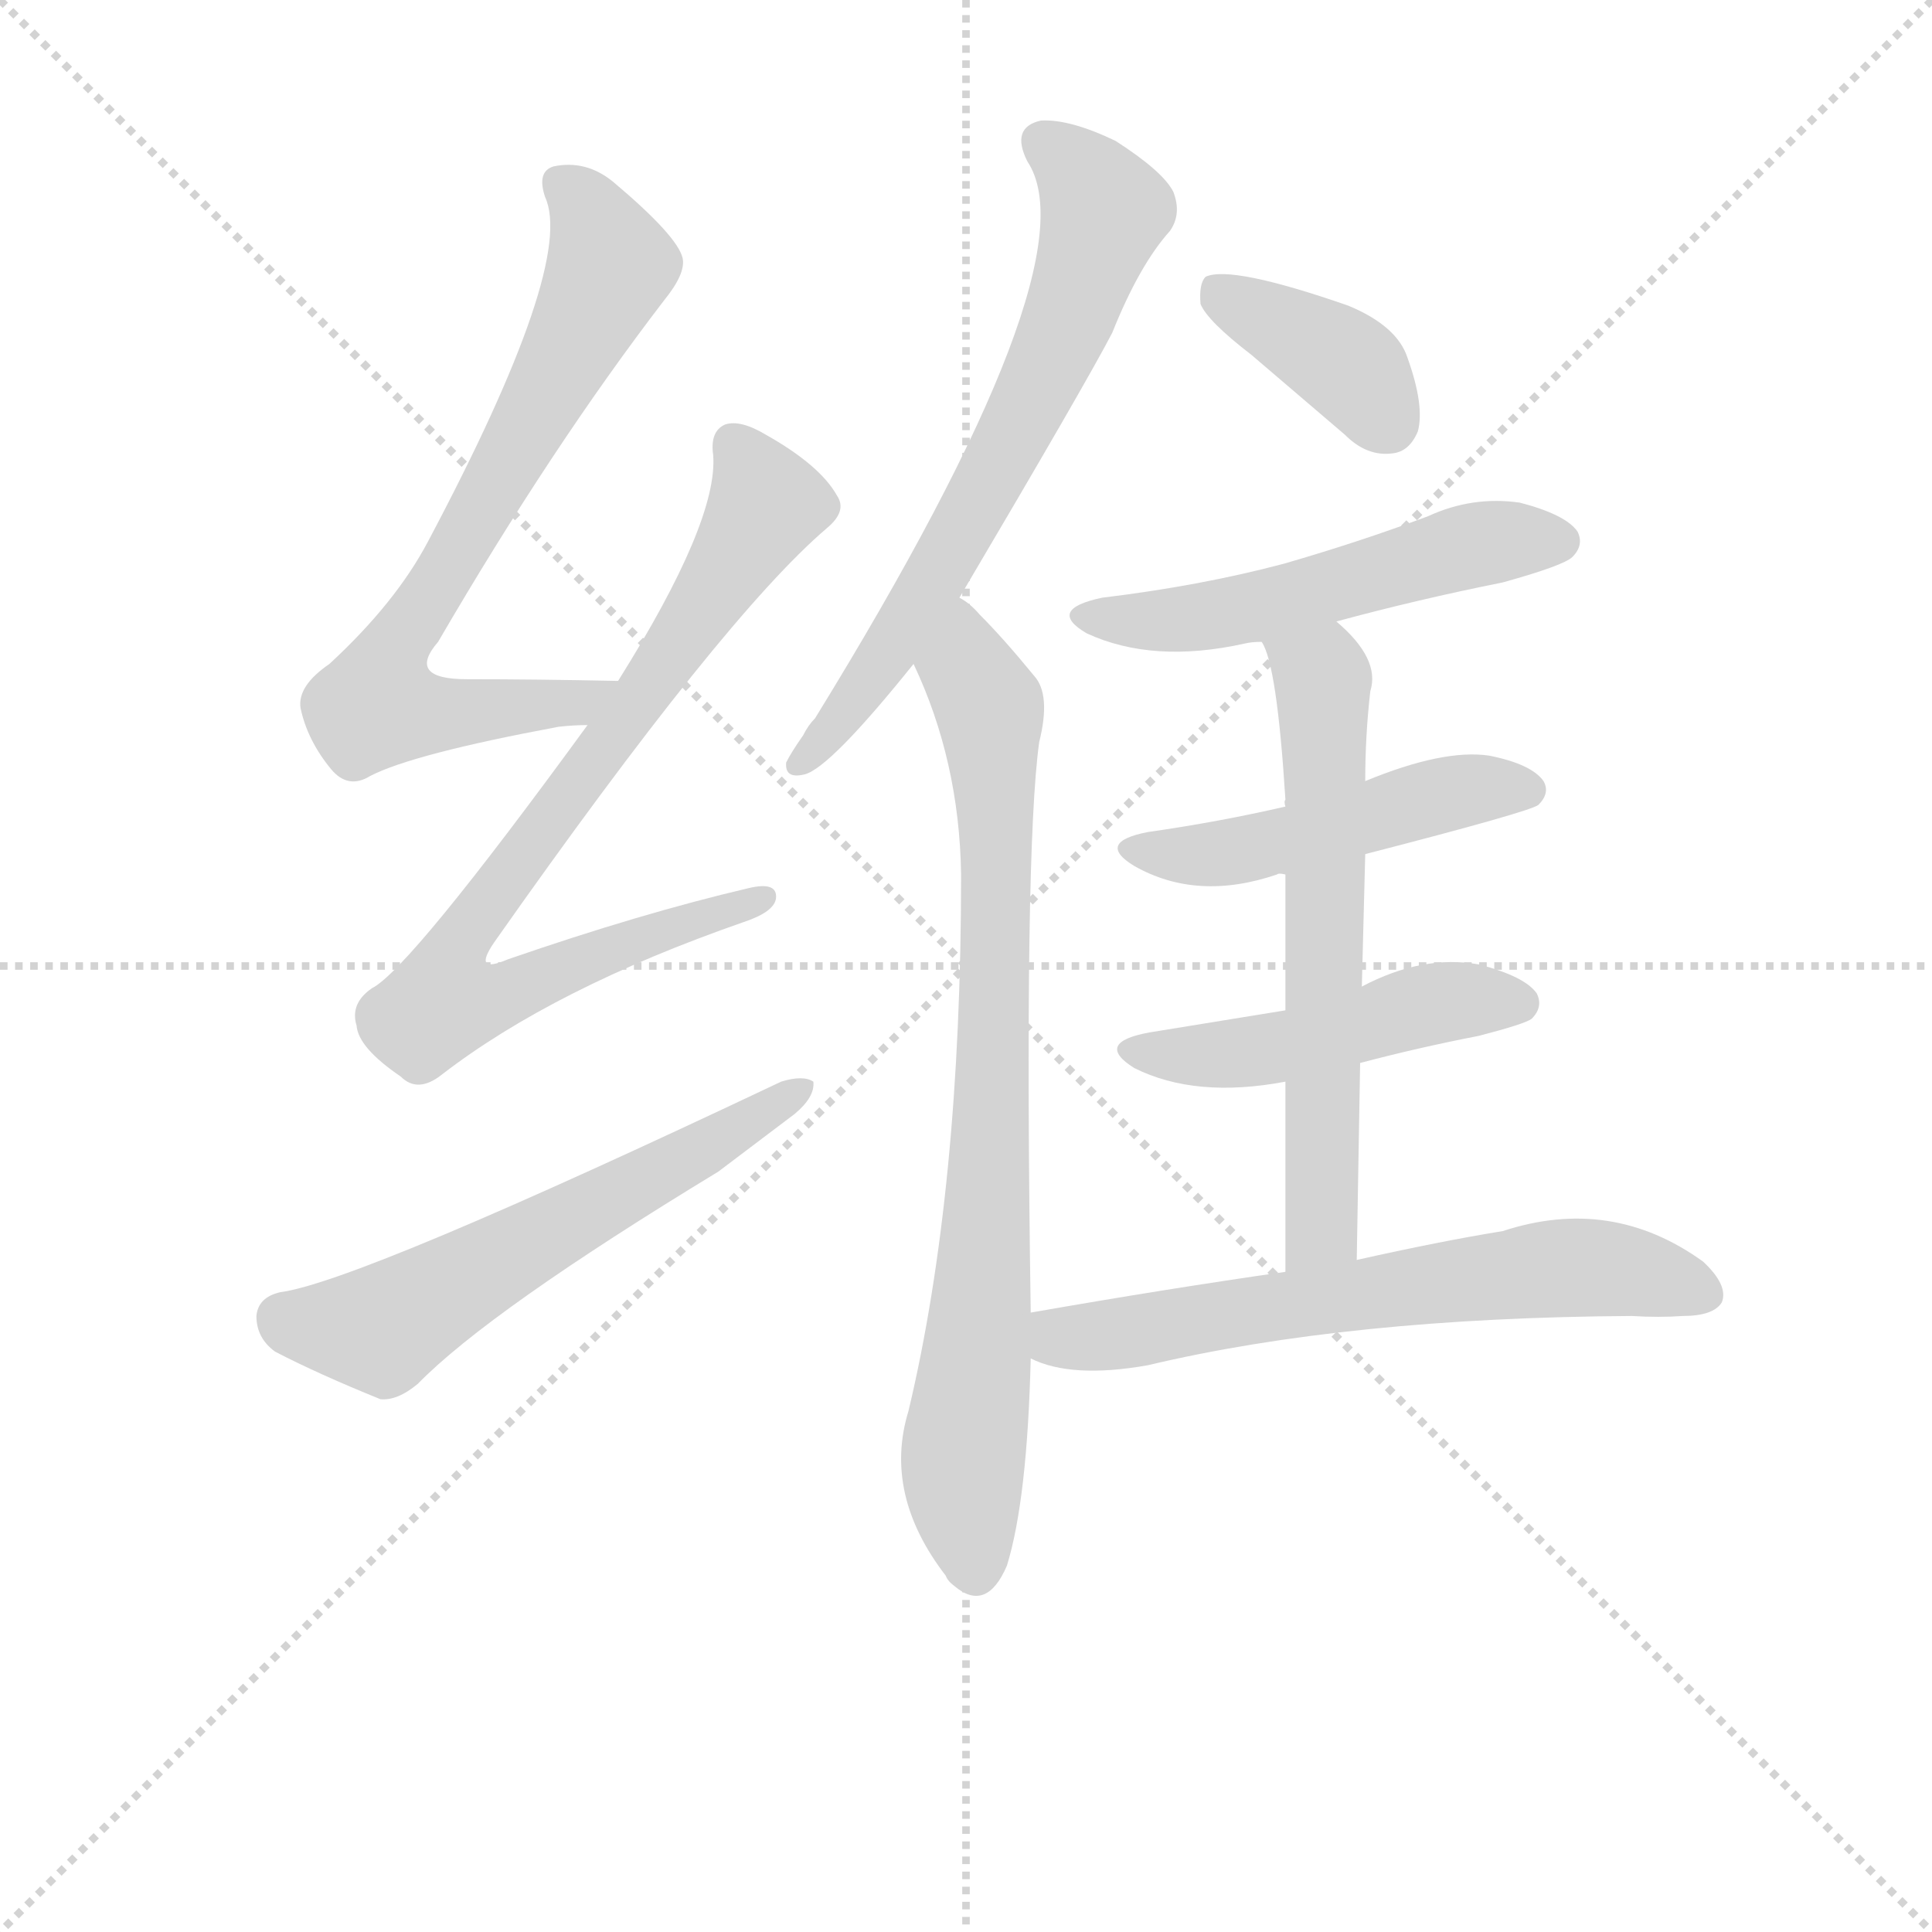 <svg version="1.1" viewBox="0 0 1024 1024" xmlns="http://www.w3.org/2000/svg">
  <g stroke="lightgray" stroke-dasharray="1,1" stroke-width="1" transform="scale(4, 4)">
    <line x1="0" y1="0" x2="256" y2="256"></line>
    <line x1="256" y1="0" x2="0" y2="256"></line>
    <line x1="128" y1="0" x2="128" y2="256"></line>
    <line x1="0" y1="128" x2="256" y2="128"></line>
  </g>
  <g transform="scale(0.9, -0.9) translate(50, -830)">
    <style type="text/css">
      
        @keyframes keyframes0 {
          from {
            stroke: blue;
            stroke-dashoffset: 743;
            stroke-width: 128;
          }
          71% {
            animation-timing-function: step-end;
            stroke: blue;
            stroke-dashoffset: 0;
            stroke-width: 128;
          }
          to {
            stroke: black;
            stroke-width: 1024;
          }
        }
        #make-me-a-hanzi-animation-0 {
          animation: keyframes0 0.855s both;
          animation-delay: 0s;
          animation-timing-function: linear;
        }
      
        @keyframes keyframes1 {
          from {
            stroke: blue;
            stroke-dashoffset: 830;
            stroke-width: 128;
          }
          73% {
            animation-timing-function: step-end;
            stroke: blue;
            stroke-dashoffset: 0;
            stroke-width: 128;
          }
          to {
            stroke: black;
            stroke-width: 1024;
          }
        }
        #make-me-a-hanzi-animation-1 {
          animation: keyframes1 0.925s both;
          animation-delay: 0.855s;
          animation-timing-function: linear;
        }
      
        @keyframes keyframes2 {
          from {
            stroke: blue;
            stroke-dashoffset: 601;
            stroke-width: 128;
          }
          66% {
            animation-timing-function: step-end;
            stroke: blue;
            stroke-dashoffset: 0;
            stroke-width: 128;
          }
          to {
            stroke: black;
            stroke-width: 1024;
          }
        }
        #make-me-a-hanzi-animation-2 {
          animation: keyframes2 0.739s both;
          animation-delay: 1.78s;
          animation-timing-function: linear;
        }
      
        @keyframes keyframes3 {
          from {
            stroke: blue;
            stroke-dashoffset: 686;
            stroke-width: 128;
          }
          69% {
            animation-timing-function: step-end;
            stroke: blue;
            stroke-dashoffset: 0;
            stroke-width: 128;
          }
          to {
            stroke: black;
            stroke-width: 1024;
          }
        }
        #make-me-a-hanzi-animation-3 {
          animation: keyframes3 0.808s both;
          animation-delay: 2.519s;
          animation-timing-function: linear;
        }
      
        @keyframes keyframes4 {
          from {
            stroke: blue;
            stroke-dashoffset: 823;
            stroke-width: 128;
          }
          73% {
            animation-timing-function: step-end;
            stroke: blue;
            stroke-dashoffset: 0;
            stroke-width: 128;
          }
          to {
            stroke: black;
            stroke-width: 1024;
          }
        }
        #make-me-a-hanzi-animation-4 {
          animation: keyframes4 0.92s both;
          animation-delay: 3.327s;
          animation-timing-function: linear;
        }
      
        @keyframes keyframes5 {
          from {
            stroke: blue;
            stroke-dashoffset: 388;
            stroke-width: 128;
          }
          56% {
            animation-timing-function: step-end;
            stroke: blue;
            stroke-dashoffset: 0;
            stroke-width: 128;
          }
          to {
            stroke: black;
            stroke-width: 1024;
          }
        }
        #make-me-a-hanzi-animation-5 {
          animation: keyframes5 0.566s both;
          animation-delay: 4.247s;
          animation-timing-function: linear;
        }
      
        @keyframes keyframes6 {
          from {
            stroke: blue;
            stroke-dashoffset: 538;
            stroke-width: 128;
          }
          64% {
            animation-timing-function: step-end;
            stroke: blue;
            stroke-dashoffset: 0;
            stroke-width: 128;
          }
          to {
            stroke: black;
            stroke-width: 1024;
          }
        }
        #make-me-a-hanzi-animation-6 {
          animation: keyframes6 0.688s both;
          animation-delay: 4.813s;
          animation-timing-function: linear;
        }
      
        @keyframes keyframes7 {
          from {
            stroke: blue;
            stroke-dashoffset: 491;
            stroke-width: 128;
          }
          62% {
            animation-timing-function: step-end;
            stroke: blue;
            stroke-dashoffset: 0;
            stroke-width: 128;
          }
          to {
            stroke: black;
            stroke-width: 1024;
          }
        }
        #make-me-a-hanzi-animation-7 {
          animation: keyframes7 0.65s both;
          animation-delay: 5.501s;
          animation-timing-function: linear;
        }
      
        @keyframes keyframes8 {
          from {
            stroke: blue;
            stroke-dashoffset: 485;
            stroke-width: 128;
          }
          61% {
            animation-timing-function: step-end;
            stroke: blue;
            stroke-dashoffset: 0;
            stroke-width: 128;
          }
          to {
            stroke: black;
            stroke-width: 1024;
          }
        }
        #make-me-a-hanzi-animation-8 {
          animation: keyframes8 0.645s both;
          animation-delay: 6.15s;
          animation-timing-function: linear;
        }
      
        @keyframes keyframes9 {
          from {
            stroke: blue;
            stroke-dashoffset: 639;
            stroke-width: 128;
          }
          68% {
            animation-timing-function: step-end;
            stroke: blue;
            stroke-dashoffset: 0;
            stroke-width: 128;
          }
          to {
            stroke: black;
            stroke-width: 1024;
          }
        }
        #make-me-a-hanzi-animation-9 {
          animation: keyframes9 0.77s both;
          animation-delay: 6.795s;
          animation-timing-function: linear;
        }
      
        @keyframes keyframes10 {
          from {
            stroke: blue;
            stroke-dashoffset: 652;
            stroke-width: 128;
          }
          68% {
            animation-timing-function: step-end;
            stroke: blue;
            stroke-dashoffset: 0;
            stroke-width: 128;
          }
          to {
            stroke: black;
            stroke-width: 1024;
          }
        }
        #make-me-a-hanzi-animation-10 {
          animation: keyframes10 0.781s both;
          animation-delay: 7.565s;
          animation-timing-function: linear;
        }
      
    </style>
    
      <path d="M 314 429 Q 265 430 225 430 Q 189 430 208 452 Q 275 567 341 653 Q 354 669 352 678 Q 349 691 311 723 Q 295 736 276 732 Q 266 729 271 714 Q 289 675 202 511 Q 183 475 144 439 Q 125 426 127 413 Q 131 394 145 377 Q 155 365 168 373 Q 193 386 279 402 Q 288 403 296 403 C 326 405 344 428 314 429 Z" fill="lightgray"></path>
    
      <path d="M 296 403 Q 191 259 169 248 Q 156 239 160 226 Q 161 213 186 196 Q 196 186 210 197 Q 276 248 388 287 Q 406 293 407 301 Q 408 311 391 307 Q 327 292 249 265 Q 228 256 241 275 Q 376 467 437 519 Q 449 529 443 538 Q 433 556 401 574 Q 386 583 377 580 Q 368 576 370 562 Q 373 523 314 429 L 296 403 Z" fill="lightgray"></path>
    
      <path d="M 115 69 Q 102 66 101 55 Q 101 42 112 34 Q 137 21 174 6 Q 184 5 196 15 Q 238 58 373 140 L 418 174 Q 430 184 429 193 Q 423 197 410 193 Q 161 75 115 69 Z" fill="lightgray"></path>
    
      <path d="M 515 478 Q 590 605 605 634 Q 621 674 639 694 Q 646 704 641 717 Q 635 729 607 747 Q 580 760 563 759 Q 545 755 555 735 Q 595 675 430 407 Q 426 403 423 397 Q 416 387 413 381 Q 412 371 424 374 Q 439 378 488 439 L 515 478 Z" fill="lightgray"></path>
    
      <path d="M 557 57 Q 553 328 562 393 Q 569 421 559 432 Q 541 454 527 468 Q 521 475 515 478 C 492 498 476 467 488 439 Q 515 382 516 315 Q 516 129 485 -1 Q 470 -50 507 -98 Q 508 -101 512 -104 Q 531 -120 543 -92 Q 555 -53 557 30 L 557 57 Z" fill="lightgray"></path>
    
      <path d="M 687 621 L 742 574 Q 755 561 770 563 Q 780 564 785 576 Q 789 591 779 619 Q 773 638 744 650 Q 675 674 660 667 Q 656 663 657 651 Q 661 641 687 621 Z" fill="lightgray"></path>
    
      <path d="M 737 464 Q 785 477 835 487 Q 871 497 876 502 Q 883 509 879 517 Q 872 527 845 534 Q 817 538 791 526 Q 751 511 706 498 Q 657 485 599 478 Q 566 471 590 457 Q 629 439 683 451 Q 687 452 693 452 L 737 464 Z" fill="lightgray"></path>
    
      <path d="M 754 327 Q 851 352 856 356 Q 863 363 859 370 Q 852 380 827 385 Q 800 389 754 370 L 707 355 Q 668 346 626 340 Q 595 334 618 320 Q 655 299 702 315 Q 703 316 707 315 L 754 327 Z" fill="lightgray"></path>
    
      <path d="M 751 204 Q 785 213 821 220 Q 848 227 852 230 Q 859 237 855 245 Q 848 255 821 262 Q 788 268 752 249 L 707 235 L 627 222 Q 594 216 618 201 Q 654 183 707 193 L 751 204 Z" fill="lightgray"></path>
    
      <path d="M 749 88 Q 750 149 751 204 L 752 249 L 754 327 L 754 370 Q 754 397 757 423 Q 763 442 737 464 C 715 485 682 480 693 452 Q 702 439 707 359 Q 706 358 707 355 L 707 315 L 707 235 L 707 193 L 707 81 C 707 51 749 58 749 88 Z" fill="lightgray"></path>
    
      <path d="M 707 81 Q 637 71 557 57 C 527 52 529 40 557 30 Q 581 18 626 26 Q 744 54 911 55 Q 927 54 941 55 Q 959 55 964 63 Q 968 73 953 87 Q 899 126 835 105 Q 798 99 749 88 L 707 81 Z" fill="lightgray"></path>
    
    
      <clipPath id="make-me-a-hanzi-clip-0">
        <path d="M 314 429 Q 265 430 225 430 Q 189 430 208 452 Q 275 567 341 653 Q 354 669 352 678 Q 349 691 311 723 Q 295 736 276 732 Q 266 729 271 714 Q 289 675 202 511 Q 183 475 144 439 Q 125 426 127 413 Q 131 394 145 377 Q 155 365 168 373 Q 193 386 279 402 Q 288 403 296 403 C 326 405 344 428 314 429 Z"></path>
      </clipPath>
      <path clip-path="url(#make-me-a-hanzi-clip-0)" d="M 281 721 L 302 696 L 310 674 L 231 524 L 179 441 L 172 415 L 227 410 L 291 417 L 306 425" fill="none" id="make-me-a-hanzi-animation-0" stroke-dasharray="615 1230" stroke-linecap="round"></path>
    
      <clipPath id="make-me-a-hanzi-clip-1">
        <path d="M 296 403 Q 191 259 169 248 Q 156 239 160 226 Q 161 213 186 196 Q 196 186 210 197 Q 276 248 388 287 Q 406 293 407 301 Q 408 311 391 307 Q 327 292 249 265 Q 228 256 241 275 Q 376 467 437 519 Q 449 529 443 538 Q 433 556 401 574 Q 386 583 377 580 Q 368 576 370 562 Q 373 523 314 429 L 296 403 Z"></path>
      </clipPath>
      <path clip-path="url(#make-me-a-hanzi-clip-1)" d="M 382 569 L 395 549 L 398 527 L 310 393 L 298 385 L 224 282 L 219 246 L 252 246 L 399 301" fill="none" id="make-me-a-hanzi-animation-1" stroke-dasharray="702 1404" stroke-linecap="round"></path>
    
      <clipPath id="make-me-a-hanzi-clip-2">
        <path d="M 115 69 Q 102 66 101 55 Q 101 42 112 34 Q 137 21 174 6 Q 184 5 196 15 Q 238 58 373 140 L 418 174 Q 430 184 429 193 Q 423 197 410 193 Q 161 75 115 69 Z"></path>
      </clipPath>
      <path clip-path="url(#make-me-a-hanzi-clip-2)" d="M 117 54 L 174 47 L 424 189" fill="none" id="make-me-a-hanzi-animation-2" stroke-dasharray="473 946" stroke-linecap="round"></path>
    
      <clipPath id="make-me-a-hanzi-clip-3">
        <path d="M 515 478 Q 590 605 605 634 Q 621 674 639 694 Q 646 704 641 717 Q 635 729 607 747 Q 580 760 563 759 Q 545 755 555 735 Q 595 675 430 407 Q 426 403 423 397 Q 416 387 413 381 Q 412 371 424 374 Q 439 378 488 439 L 515 478 Z"></path>
      </clipPath>
      <path clip-path="url(#make-me-a-hanzi-clip-3)" d="M 565 745 L 578 737 L 600 706 L 580 644 L 488 468 L 457 420 L 445 414 L 445 407 L 421 381" fill="none" id="make-me-a-hanzi-animation-3" stroke-dasharray="558 1116" stroke-linecap="round"></path>
    
      <clipPath id="make-me-a-hanzi-clip-4">
        <path d="M 557 57 Q 553 328 562 393 Q 569 421 559 432 Q 541 454 527 468 Q 521 475 515 478 C 492 498 476 467 488 439 Q 515 382 516 315 Q 516 129 485 -1 Q 470 -50 507 -98 Q 508 -101 512 -104 Q 531 -120 543 -92 Q 555 -53 557 30 L 557 57 Z"></path>
      </clipPath>
      <path clip-path="url(#make-me-a-hanzi-clip-4)" d="M 516 467 L 520 436 L 534 406 L 537 337 L 531 93 L 517 -25 L 524 -95" fill="none" id="make-me-a-hanzi-animation-4" stroke-dasharray="695 1390" stroke-linecap="round"></path>
    
      <clipPath id="make-me-a-hanzi-clip-5">
        <path d="M 687 621 L 742 574 Q 755 561 770 563 Q 780 564 785 576 Q 789 591 779 619 Q 773 638 744 650 Q 675 674 660 667 Q 656 663 657 651 Q 661 641 687 621 Z"></path>
      </clipPath>
      <path clip-path="url(#make-me-a-hanzi-clip-5)" d="M 665 661 L 738 619 L 767 581" fill="none" id="make-me-a-hanzi-animation-5" stroke-dasharray="260 520" stroke-linecap="round"></path>
    
      <clipPath id="make-me-a-hanzi-clip-6">
        <path d="M 737 464 Q 785 477 835 487 Q 871 497 876 502 Q 883 509 879 517 Q 872 527 845 534 Q 817 538 791 526 Q 751 511 706 498 Q 657 485 599 478 Q 566 471 590 457 Q 629 439 683 451 Q 687 452 693 452 L 737 464 Z"></path>
      </clipPath>
      <path clip-path="url(#make-me-a-hanzi-clip-6)" d="M 592 469 L 614 464 L 671 468 L 816 509 L 868 511" fill="none" id="make-me-a-hanzi-animation-6" stroke-dasharray="410 820" stroke-linecap="round"></path>
    
      <clipPath id="make-me-a-hanzi-clip-7">
        <path d="M 754 327 Q 851 352 856 356 Q 863 363 859 370 Q 852 380 827 385 Q 800 389 754 370 L 707 355 Q 668 346 626 340 Q 595 334 618 320 Q 655 299 702 315 Q 703 316 707 315 L 754 327 Z"></path>
      </clipPath>
      <path clip-path="url(#make-me-a-hanzi-clip-7)" d="M 620 331 L 676 328 L 799 362 L 850 365" fill="none" id="make-me-a-hanzi-animation-7" stroke-dasharray="363 726" stroke-linecap="round"></path>
    
      <clipPath id="make-me-a-hanzi-clip-8">
        <path d="M 751 204 Q 785 213 821 220 Q 848 227 852 230 Q 859 237 855 245 Q 848 255 821 262 Q 788 268 752 249 L 707 235 L 627 222 Q 594 216 618 201 Q 654 183 707 193 L 751 204 Z"></path>
      </clipPath>
      <path clip-path="url(#make-me-a-hanzi-clip-8)" d="M 620 213 L 641 208 L 695 211 L 802 240 L 844 239" fill="none" id="make-me-a-hanzi-animation-8" stroke-dasharray="357 714" stroke-linecap="round"></path>
    
      <clipPath id="make-me-a-hanzi-clip-9">
        <path d="M 749 88 Q 750 149 751 204 L 752 249 L 754 327 L 754 370 Q 754 397 757 423 Q 763 442 737 464 C 715 485 682 480 693 452 Q 702 439 707 359 Q 706 358 707 355 L 707 315 L 707 235 L 707 193 L 707 81 C 707 51 749 58 749 88 Z"></path>
      </clipPath>
      <path clip-path="url(#make-me-a-hanzi-clip-9)" d="M 701 452 L 729 430 L 730 405 L 729 111 L 713 88" fill="none" id="make-me-a-hanzi-animation-9" stroke-dasharray="511 1022" stroke-linecap="round"></path>
    
      <clipPath id="make-me-a-hanzi-clip-10">
        <path d="M 707 81 Q 637 71 557 57 C 527 52 529 40 557 30 Q 581 18 626 26 Q 744 54 911 55 Q 927 54 941 55 Q 959 55 964 63 Q 968 73 953 87 Q 899 126 835 105 Q 798 99 749 88 L 707 81 Z"></path>
      </clipPath>
      <path clip-path="url(#make-me-a-hanzi-clip-10)" d="M 566 50 L 575 42 L 588 42 L 875 84 L 910 81 L 954 68" fill="none" id="make-me-a-hanzi-animation-10" stroke-dasharray="524 1048" stroke-linecap="round"></path>
    
  </g>
</svg>